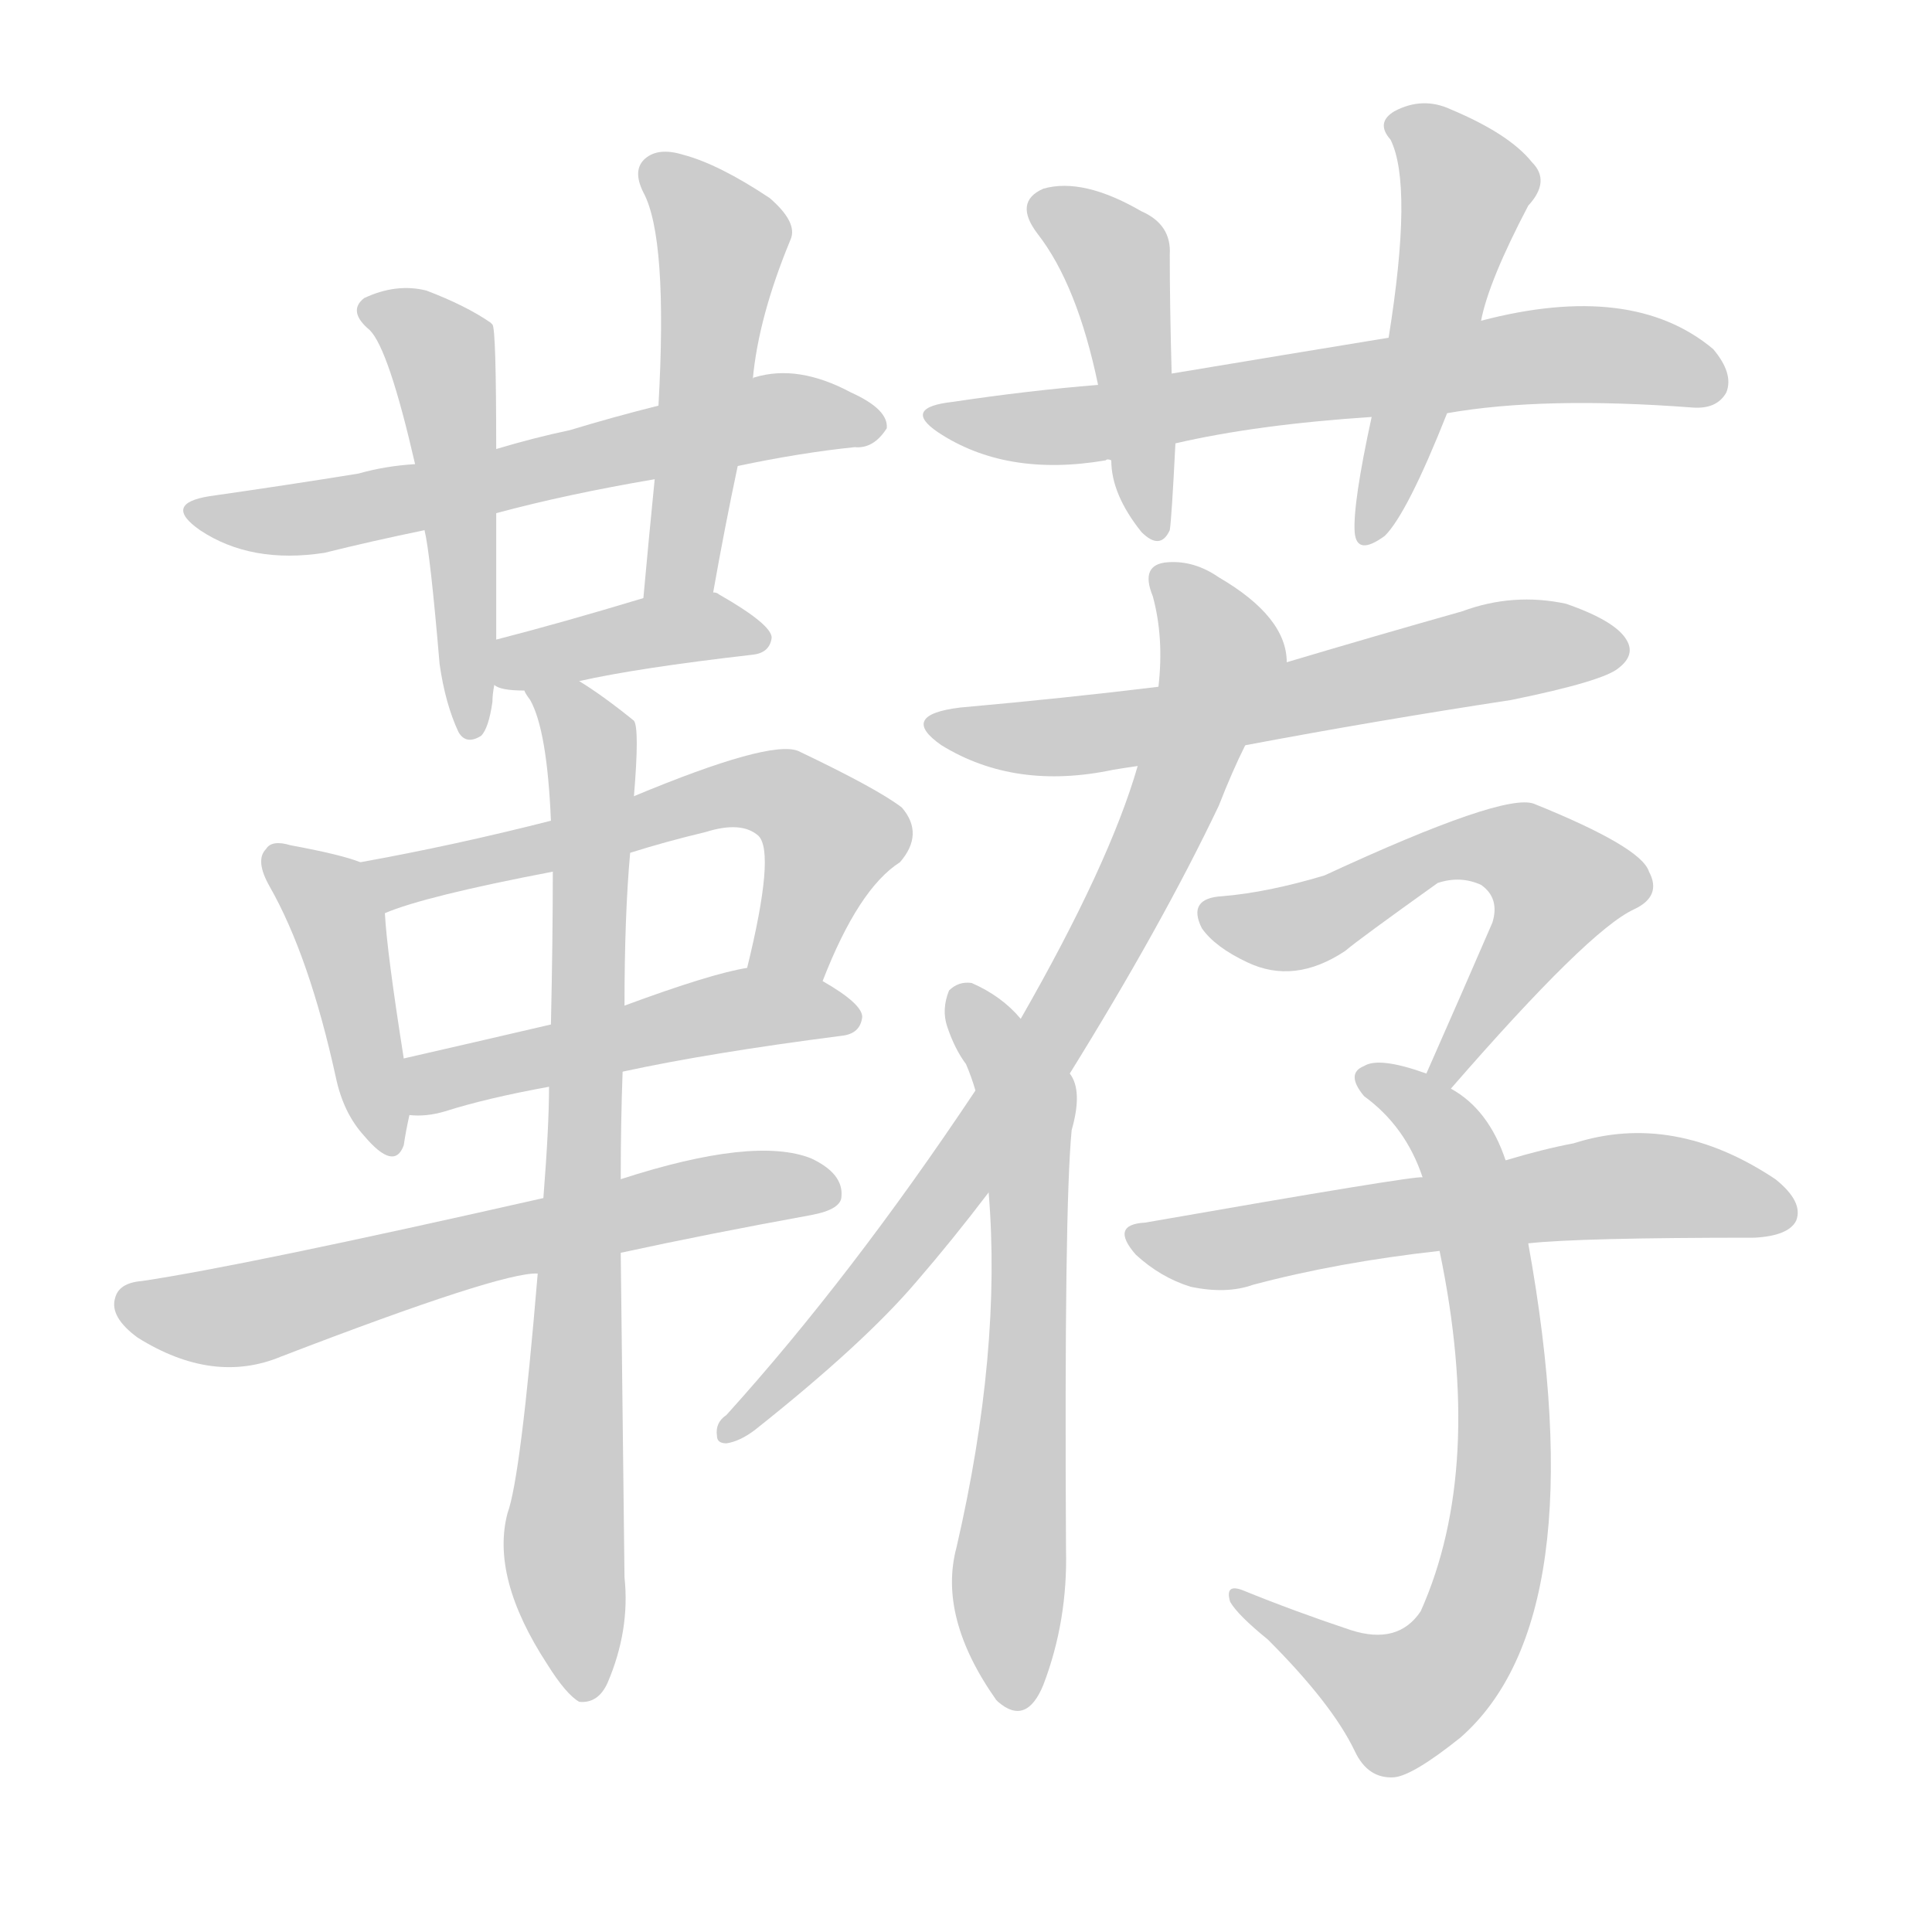 <!--
AnimCJK 2016-2018 Copyright Francois Mizessyn - https://github.com/parsimonhi/animCJK
Derived from:
    MakeMeAHanzi project - https://github.com/skishore/makemeahanzi
    Arphic PL KaitiM GB - https://apps.ubuntu.com/cat/applications/precise/fonts-arphic-gkai00mp/
    Arphic PL UKai - https://apps.ubuntu.com/cat/applications/fonts-arphic-ukai/
You can redistribute and/or modify this file under the terms of the Arphic Public License
as published by Arphic Technology Co., Ltd.
You should have received a copy of this license (the directory "APL") along with this file;
if not, see http://ftp.gnu.org/non-gnu/chinese-fonts-truetype/LICENSE.
-->
<svg id="z38831" class="acjk" version="1.1" viewBox="0 0 1024 1024" xmlns="http://www.w3.org/2000/svg" xmlns:xlink="http://www.w3.org/1999/xlink">
<style>
<![CDATA[
@keyframes z38831k {
	from {
		stroke:#ccc;
		stroke-dashoffset:3334;
	}
	1% {
		stroke:#c00;
		stroke-dashoffset:3334;
	}
	75% {
		stroke:#c00;
		stroke-dashoffset:0;
	}
	to {
		stroke:#000;
	}
}
#z38831 path[clip-path] {
	animation:z38831k 1s linear both;
	stroke-dasharray:3334;
	stroke-width:128;
	stroke-linecap:round;
	fill:none;
}
#z38831 path[clip-path="url(#z38831c1)"] {animation-delay:1s;}
#z38831 path[clip-path="url(#z38831c2)"] {animation-delay:2s;}
#z38831 path[clip-path="url(#z38831c3)"] {animation-delay:3s;}
#z38831 path[clip-path="url(#z38831c4)"] {animation-delay:4s;}
#z38831 path[clip-path="url(#z38831c5)"] {animation-delay:5s;}
#z38831 path[clip-path="url(#z38831c6)"] {animation-delay:6s;}
#z38831 path[clip-path="url(#z38831c7)"] {animation-delay:7s;}
#z38831 path[clip-path="url(#z38831c8)"] {animation-delay:8s;}
#z38831 path[clip-path="url(#z38831c9)"] {animation-delay:9s;}
#z38831 path[clip-path="url(#z38831c10)"] {animation-delay:10s;}
#z38831 path[clip-path="url(#z38831c11)"] {animation-delay:11s;}
#z38831 path[clip-path="url(#z38831c12)"] {animation-delay:12s;}
#z38831 path[clip-path="url(#z38831c13)"] {animation-delay:13s;}
#z38831 path[clip-path="url(#z38831c14)"] {animation-delay:14s;}
#z38831 path[clip-path="url(#z38831c15)"] {animation-delay:15s;}
#z38831 path[clip-path="url(#z38831c16)"] {animation-delay:16s;}
#z38831 path[clip-path="url(#z38831c17)"] {animation-delay:17s;}
#z38831 path[clip-path="url(#z38831c18)"] {animation-delay:18s;}
#z38831 path {fill:#ccc;}
]]>
</style>
<path id="z38831d1" d="M391 247Q424 240 453 237Q463 238 470 227Q471 217 451 208Q423 193 400 200Q399 200 399 201C366 210 366 210 349 215Q325 221 302 228Q283 232 263 238C234 243 234 243 220 246Q204 247 190 251Q153 257 111 263Q86 267 106 281Q133 299 172 293Q196 287 225 281C250 275 250 275 263 272Q300 262 347 254C376 249 376 249 391 247Z"></path>
<path id="z38831d2" d="M263 238Q263 174 261 172C260 171 260 171 260 171Q247 162 226 154Q210 150 193 158Q184 165 196 175Q206 185 220 246C223 269 223 269 225 281Q228 293 233 352Q236 373 243 388Q247 395 255 390Q259 386 261 372Q261 368 262 363C263 347 263 347 263 339Q263 306 263 272C263 249 263 249 263 238Z"></path>
<path id="z38831d3" d="M378 314Q384 280 391 247C396 216 396 216 399 201Q402 168 419 127Q423 118 408 105Q381 87 362 82Q349 78 342 84Q335 90 341 102Q354 126 349 215C348 241 348 241 347 254Q344 284 341 317C339 329 376 326 378 314Z"></path>
<path id="z38831d4" d="M307 361Q338 354 399 347Q408 346 409 338Q409 331 381 315Q380 314 378 314C367 309 353 313 341 317Q298 330 263 339C255 341 255 360 262 363Q265 366 278 366C297 363 297 363 307 361Z"></path>
<path id="z38831d5" d="M191 457Q181 453 154 448Q144 445 141 450Q135 456 143 470Q164 507 178 571Q182 590 193 602Q209 621 214 607Q215 600 217 591C219 581 216 571 214 561Q205 504 204 484C204 474 200 461 191 457Z"></path>
<path id="z38831d6" d="M436 520Q455 471 477 457Q490 442 478 428Q465 418 423 398Q408 392 336 422C307 431 307 431 292 435Q241 448 191 457C181 459 195 488 204 484Q225 475 293 462C320 455 320 455 334 452Q353 446 374 441Q393 435 402 443Q411 452 396 513C393 526 431 533 436 520Z"></path>
<path id="z38831d7" d="M330 568Q376 558 446 549Q456 548 457 539Q457 532 436 520C424 513 409 510 396 513Q377 516 331 533C305 540 305 540 292 543Q249 553 214 561C204 563 207 591 217 591Q226 592 236 589Q258 582 291 576C317 571 317 571 330 568Z"></path>
<path id="z38831d8" d="M329 664Q375 654 430 644Q446 641 446 634Q447 622 430 614Q400 602 329 625C302 632 302 632 288 635Q129 671 75 679Q63 680 61 688Q58 698 73 709Q113 734 149 719Q266 674 285 675C314 668 314 668 329 664Z"></path>
<path id="z38831d9" d="M329 625Q329 595 330 568C331 545 331 545 331 533Q331 485 334 452C335 432 335 432 336 422Q339 386 336 382Q320 369 307 361C299 355 273 358 278 366Q278 367 281 371Q290 387 292 435C293 453 293 453 293 462Q293 498 292 543C291 565 291 565 291 576Q291 597 288 635C286 662 286 662 285 675Q276 783 269 802Q260 836 290 882Q300 898 307 902Q317 903 322 892Q334 864 331 836Q330 745 329 664C329 638 329 638 329 625Z"></path>
<path id="z38831d10" d="M767 219Q818 210 897 216Q910 217 915 208Q919 198 908 185Q865 149 785 170C752 176 752 176 736 179Q681 188 621 198C595 202 595 202 582 204Q545 207 505 213Q478 216 497 229Q533 253 586 244Q587 243 589 244C612 238 612 238 623 235Q666 225 727 221C754 220 754 220 767 219Z"></path>
<path id="z38831d11" d="M621 198Q620 162 620 135Q621 119 605 112Q574 94 553 100Q537 107 550 124Q571 151 582 204C587 231 587 231 589 244Q589 262 605 282Q615 292 620 281Q621 275 623 235C622 210 622 210 621 198Z"></path>
<path id="z38831d12" d="M785 170Q789 149 810 109Q822 96 812 86Q800 71 769 58Q754 51 739 59Q729 65 737 74Q749 98 736 179C730 207 730 207 727 221Q717 267 718 282Q719 295 734 284Q746 272 767 219C779 186 779 186 785 170Z"></path>
<path id="z38831d13" d="M660 395Q729 382 801 371Q850 361 858 354Q867 347 862 339Q856 329 830 320Q802 314 775 324Q729 337 682 351C637 360 637 360 614 364Q565 370 509 375Q476 379 499 395Q538 419 590 408Q596 407 603 406C641 399 641 399 660 395Z"></path>
<path id="z38831d14" d="M567 569Q616 490 646 427Q653 409 660 395C666 380 682 367 682 351Q682 327 646 306Q633 297 619 298Q604 299 611 316Q617 338 614 364C607 392 607 392 603 406Q588 458 541 540C525 565 525 565 517 578Q451 677 385 750Q379 754 380 761Q380 765 385 765Q392 764 400 758Q458 712 486 679Q505 657 524 632C553 590 553 590 567 569Z"></path>
<path id="z38831d15" d="M524 632Q531 716 507 820Q497 857 528 901C529 902 529 902 529 902Q544 915 553 893Q566 859 565 821Q564 640 568 599Q574 578 567 569C562 557 550 549 541 540Q531 528 515 521Q508 520 503 525Q499 535 502 544Q506 556 512 564Q515 571 517 578C522 614 522 614 524 632Z"></path>
<path id="z38831d16" d="M769 577Q842 493 866 482Q881 475 874 462Q870 449 813 426Q797 420 702 464Q672 473 648 475Q629 476 637 492Q644 502 661 510Q686 522 713 504Q720 498 762 468Q774 464 785 469Q795 476 791 489Q775 526 756 569C754 574 766 581 769 577Z"></path>
<path id="z38831d17" d="M798 615Q789 588 769 577C760 572 760 572 756 569Q731 560 723 565Q713 569 723 581Q745 597 754 624C760 650 760 650 763 663Q787 778 753 854Q741 872 716 864Q686 854 659 843Q649 839 652 849Q656 856 672 869Q706 903 718 928Q725 943 739 942Q749 941 774 921Q846 858 810 659C802 630 802 630 798 615Z"></path>
<path id="z38831d18" d="M810 659Q837 656 930 656Q948 655 952 647Q956 637 941 625Q887 589 834 606Q818 609 798 615C769 621 769 621 754 624Q750 623 607 648Q588 649 602 665Q615 677 631 682Q650 686 664 681Q709 669 763 663C794 660 794 660 810 659Z"></path>
<defs>
	<clipPath id="z38831c1"><use xlink:href="#z38831d1"></use></clipPath>
	<clipPath id="z38831c2"><use xlink:href="#z38831d2"></use></clipPath>
	<clipPath id="z38831c3"><use xlink:href="#z38831d3"></use></clipPath>
	<clipPath id="z38831c4"><use xlink:href="#z38831d4"></use></clipPath>
	<clipPath id="z38831c5"><use xlink:href="#z38831d5"></use></clipPath>
	<clipPath id="z38831c6"><use xlink:href="#z38831d6"></use></clipPath>
	<clipPath id="z38831c7"><use xlink:href="#z38831d7"></use></clipPath>
	<clipPath id="z38831c8"><use xlink:href="#z38831d8"></use></clipPath>
	<clipPath id="z38831c9"><use xlink:href="#z38831d9"></use></clipPath>
	<clipPath id="z38831c10"><use xlink:href="#z38831d10"></use></clipPath>
	<clipPath id="z38831c11"><use xlink:href="#z38831d11"></use></clipPath>
	<clipPath id="z38831c12"><use xlink:href="#z38831d12"></use></clipPath>
	<clipPath id="z38831c13"><use xlink:href="#z38831d13"></use></clipPath>
	<clipPath id="z38831c14"><use xlink:href="#z38831d14"></use></clipPath>
	<clipPath id="z38831c15"><use xlink:href="#z38831d15"></use></clipPath>
	<clipPath id="z38831c16"><use xlink:href="#z38831d16"></use></clipPath>
	<clipPath id="z38831c17"><use xlink:href="#z38831d17"></use></clipPath>
	<clipPath id="z38831c18"><use xlink:href="#z38831d18"></use></clipPath>
</defs>
<path pathLength="3333" clip-path="url(#z38831c1)" d="M107 271L462 225"></path>
<path pathLength="3333" clip-path="url(#z38831c2)" d="M198 161L233 184L251 385"></path>
<path pathLength="3333" clip-path="url(#z38831c3)" d="M346 88L384 134L357 315"></path>
<path pathLength="3333" clip-path="url(#z38831c4)" d="M268 358L402 335"></path>
<path pathLength="3333" clip-path="url(#z38831c5)" d="M147 456L181 493L204 606"></path>
<path pathLength="3333" clip-path="url(#z38831c6)" d="M201 462L410 419L444 451L412 515"></path>
<path pathLength="3333" clip-path="url(#z38831c7)" d="M221 584L391 535L450 542"></path>
<path pathLength="3333" clip-path="url(#z38831c8)" d="M64 689L120 698L439 628"></path>
<path pathLength="3333" clip-path="url(#z38831c9)" d="M287 369L313 403L309 892"></path>
<path pathLength="3333" clip-path="url(#z38831c10)" d="M502 222L831 188L911 201"></path>
<path pathLength="3333" clip-path="url(#z38831c11)" d="M552 110L592 137L612 278"></path>
<path pathLength="3333" clip-path="url(#z38831c12)" d="M741 63L779 98L726 284"></path>
<path pathLength="3333" clip-path="url(#z38831c13)" d="M501 386L859 339"></path>
<path pathLength="3333" clip-path="url(#z38831c14)" d="M618 307L648 347L597 478L494 642L387 756"></path>
<path pathLength="3333" clip-path="url(#z38831c15)" d="M508 531L543 578L540 900"></path>
<path pathLength="3333" clip-path="url(#z38831c16)" d="M642 482L690 490L770 450L815 455L832 480L764 569"></path>
<path pathLength="3333" clip-path="url(#z38831c17)" d="M725 571L765 597L784 650L791 825L736 904L659 848"></path>
<path pathLength="3333" clip-path="url(#z38831c18)" d="M606 656L947 635"></path>
</svg>